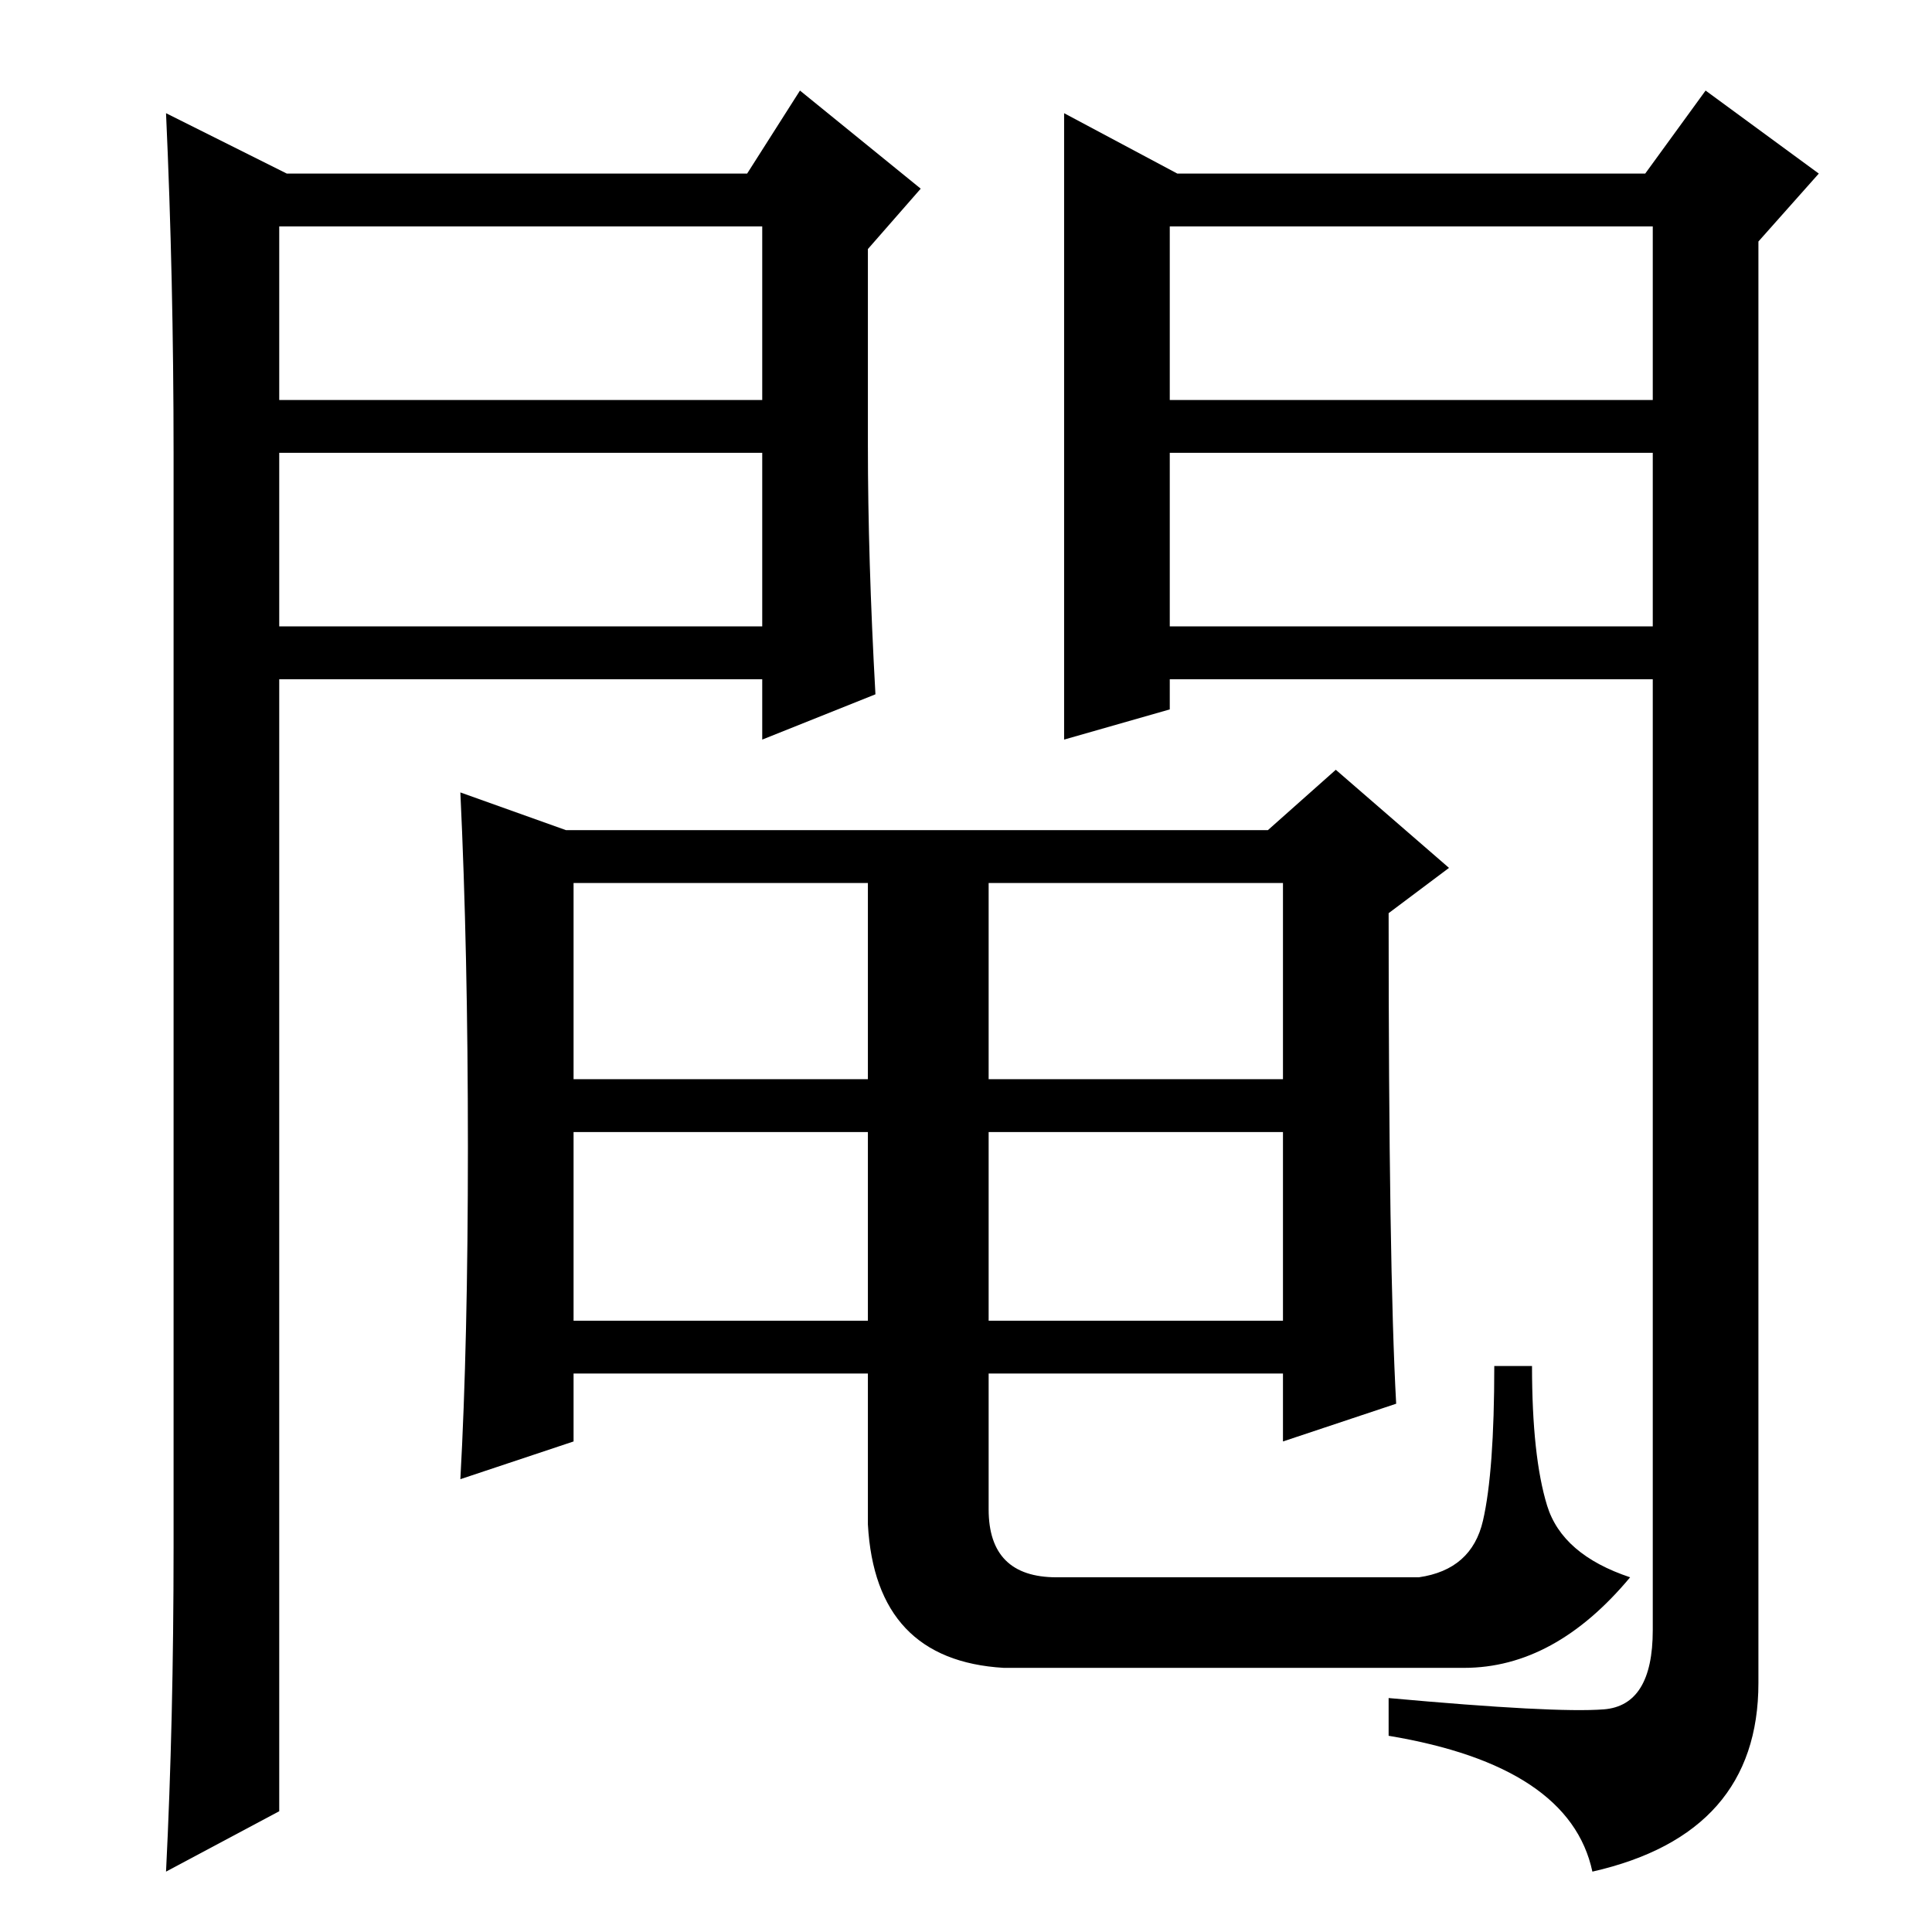 <?xml version="1.0" standalone="no"?>
<!DOCTYPE svg PUBLIC "-//W3C//DTD SVG 1.1//EN" "http://www.w3.org/Graphics/SVG/1.1/DTD/svg11.dtd" >
<svg xmlns="http://www.w3.org/2000/svg" xmlns:xlink="http://www.w3.org/1999/xlink" version="1.1" viewBox="0 -36 256 256">
  <g transform="matrix(1 0 0 -1 0 220)">
   <path fill="currentColor"
d="M76 113h39v26h-39v-26zM131 113h39v26h-39v-26zM76 81h39v25h-39v-25zM131 81h39v25h-39v-25zM196.5 54.5q1.5 6.5 1.5 20.5h5q0 -12 2 -18.5t11 -9.5q-10 -12 -22 -12h-61q-17 1 -18 19v20h-39v-9l-15 -5q1 18 1 44t-1 47l14 -5h93l9 8l15 -13l-8 -6q0 -47 1 -65l-15 -5
v9h-39v-18q0 -9 9 -9h48q7 1 8.5 7.5zM141 241l15 -8h62l8 11l15 -11l-8 -9v-191q0 -20 -22 -25q-3 14 -27 18v5q22 -2 28.5 -1.5t6.5 10.5v126h-64v-4l-14 -4v83zM155 203h64v23h-64v-23zM155 196v-23h64v23h-64zM38 233h61l7 11l16 -13l-7 -8v-26q0 -15 1 -33l-15 -6v8
h-64v-150l-15 -8q1 20 1 43v145q0 23 -1 45zM37 196v-23h64v23h-64zM37 226v-23h64v23h-64z" />
  </g>

</svg>
